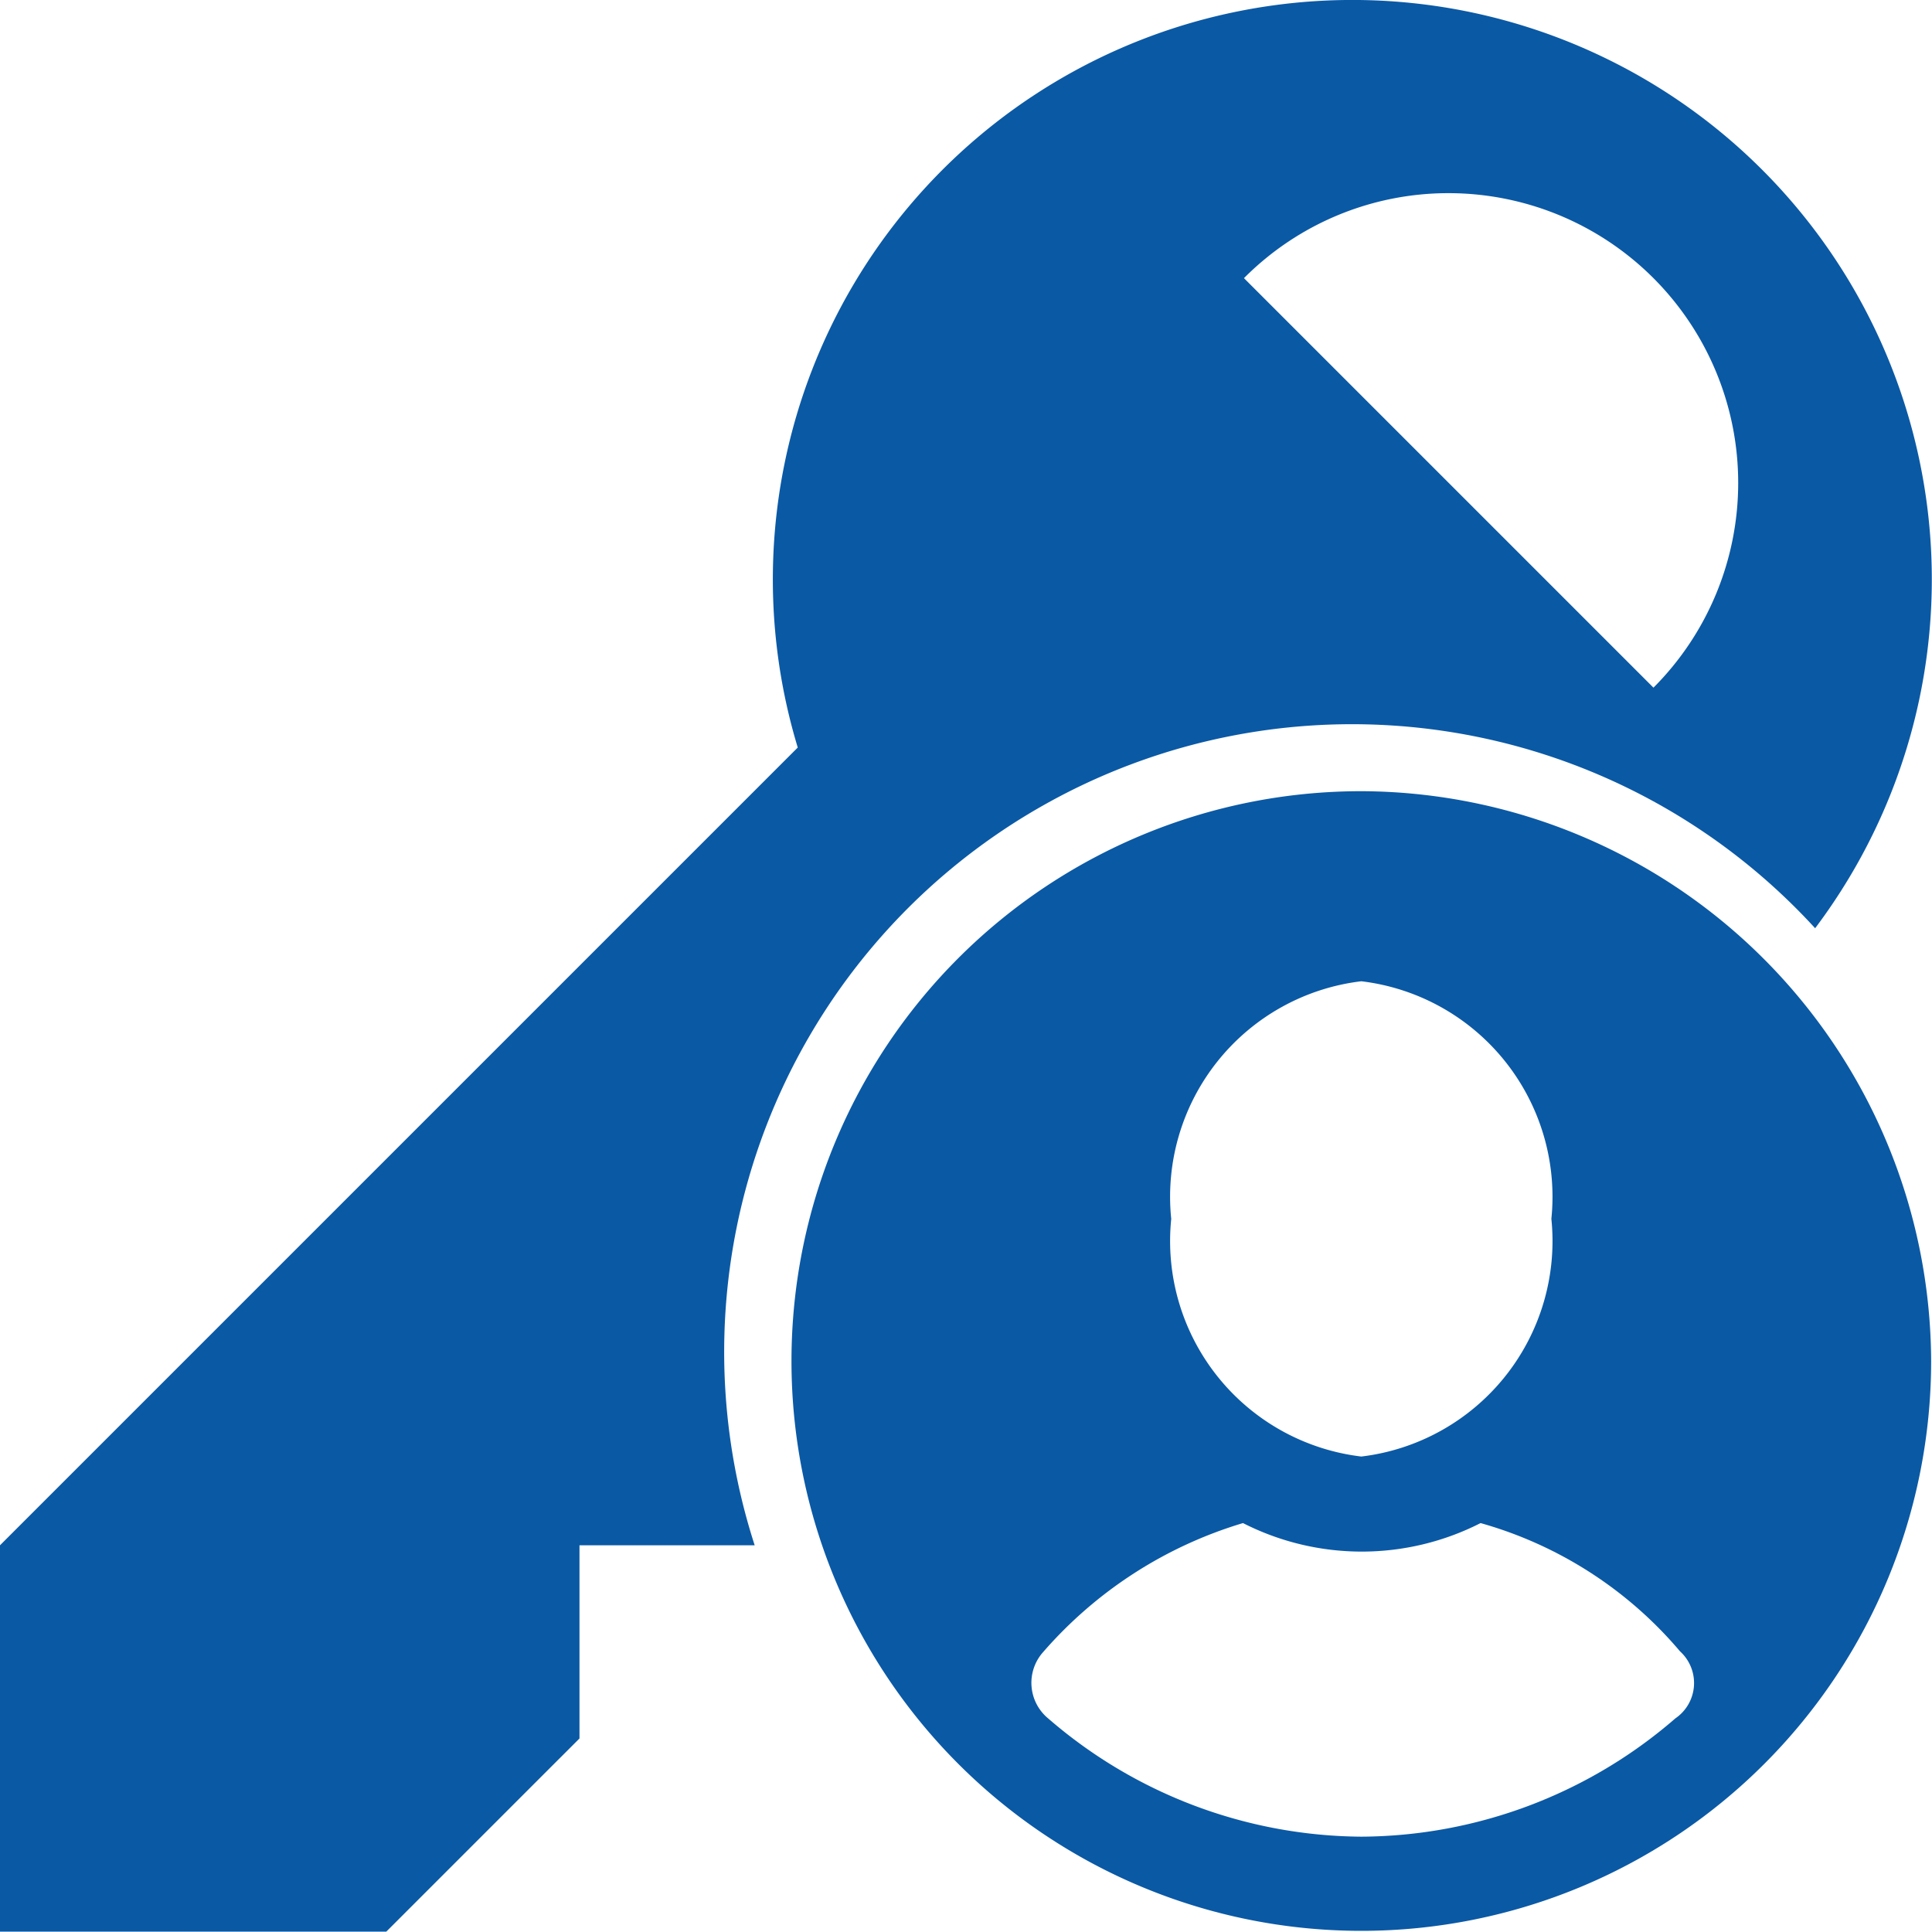 <svg xmlns="http://www.w3.org/2000/svg" width="20.004" height="20.001" viewBox="0 0 20.004 20.001">
  <g id="Group_10" data-name="Group 10" transform="translate(-967 -466)">
    <path id="Subtraction_3" data-name="Subtraction 3" d="M4,20H0V16l8.26-8.26A6,6,0,1,1,19.148,9.085a6.053,6.053,0,0,1-.354.526A6.5,6.5,0,0,0,7.814,16H6v2L4,20ZM15,2a2.984,2.984,0,0,0-2.12.88l4.24,4.24A3,3,0,0,0,15,2Z" transform="translate(967 466)" fill="#0a59a5"/>
    <g id="icons" transform="translate(975.195 474.192)">
      <path id="user2" d="M5.9,0a5.9,5.9,0,1,0,5.9,5.9A5.922,5.922,0,0,0,5.9,0Zm0,1.968a2.247,2.247,0,0,1,1.968,2.46A2.247,2.247,0,0,1,5.9,6.889a2.247,2.247,0,0,1-1.968-2.46A2.247,2.247,0,0,1,5.9,1.968ZM9.152,9.6A5,5,0,0,1,5.9,10.825,5,5,0,0,1,2.657,9.6a.478.478,0,0,1-.049-.689A4.422,4.422,0,0,1,4.675,7.578a2.71,2.71,0,0,0,2.46,0A4.191,4.191,0,0,1,9.2,8.906.443.443,0,0,1,9.152,9.6Z" fill="#0a59a5"/>
    </g>
  </g>
</svg>
